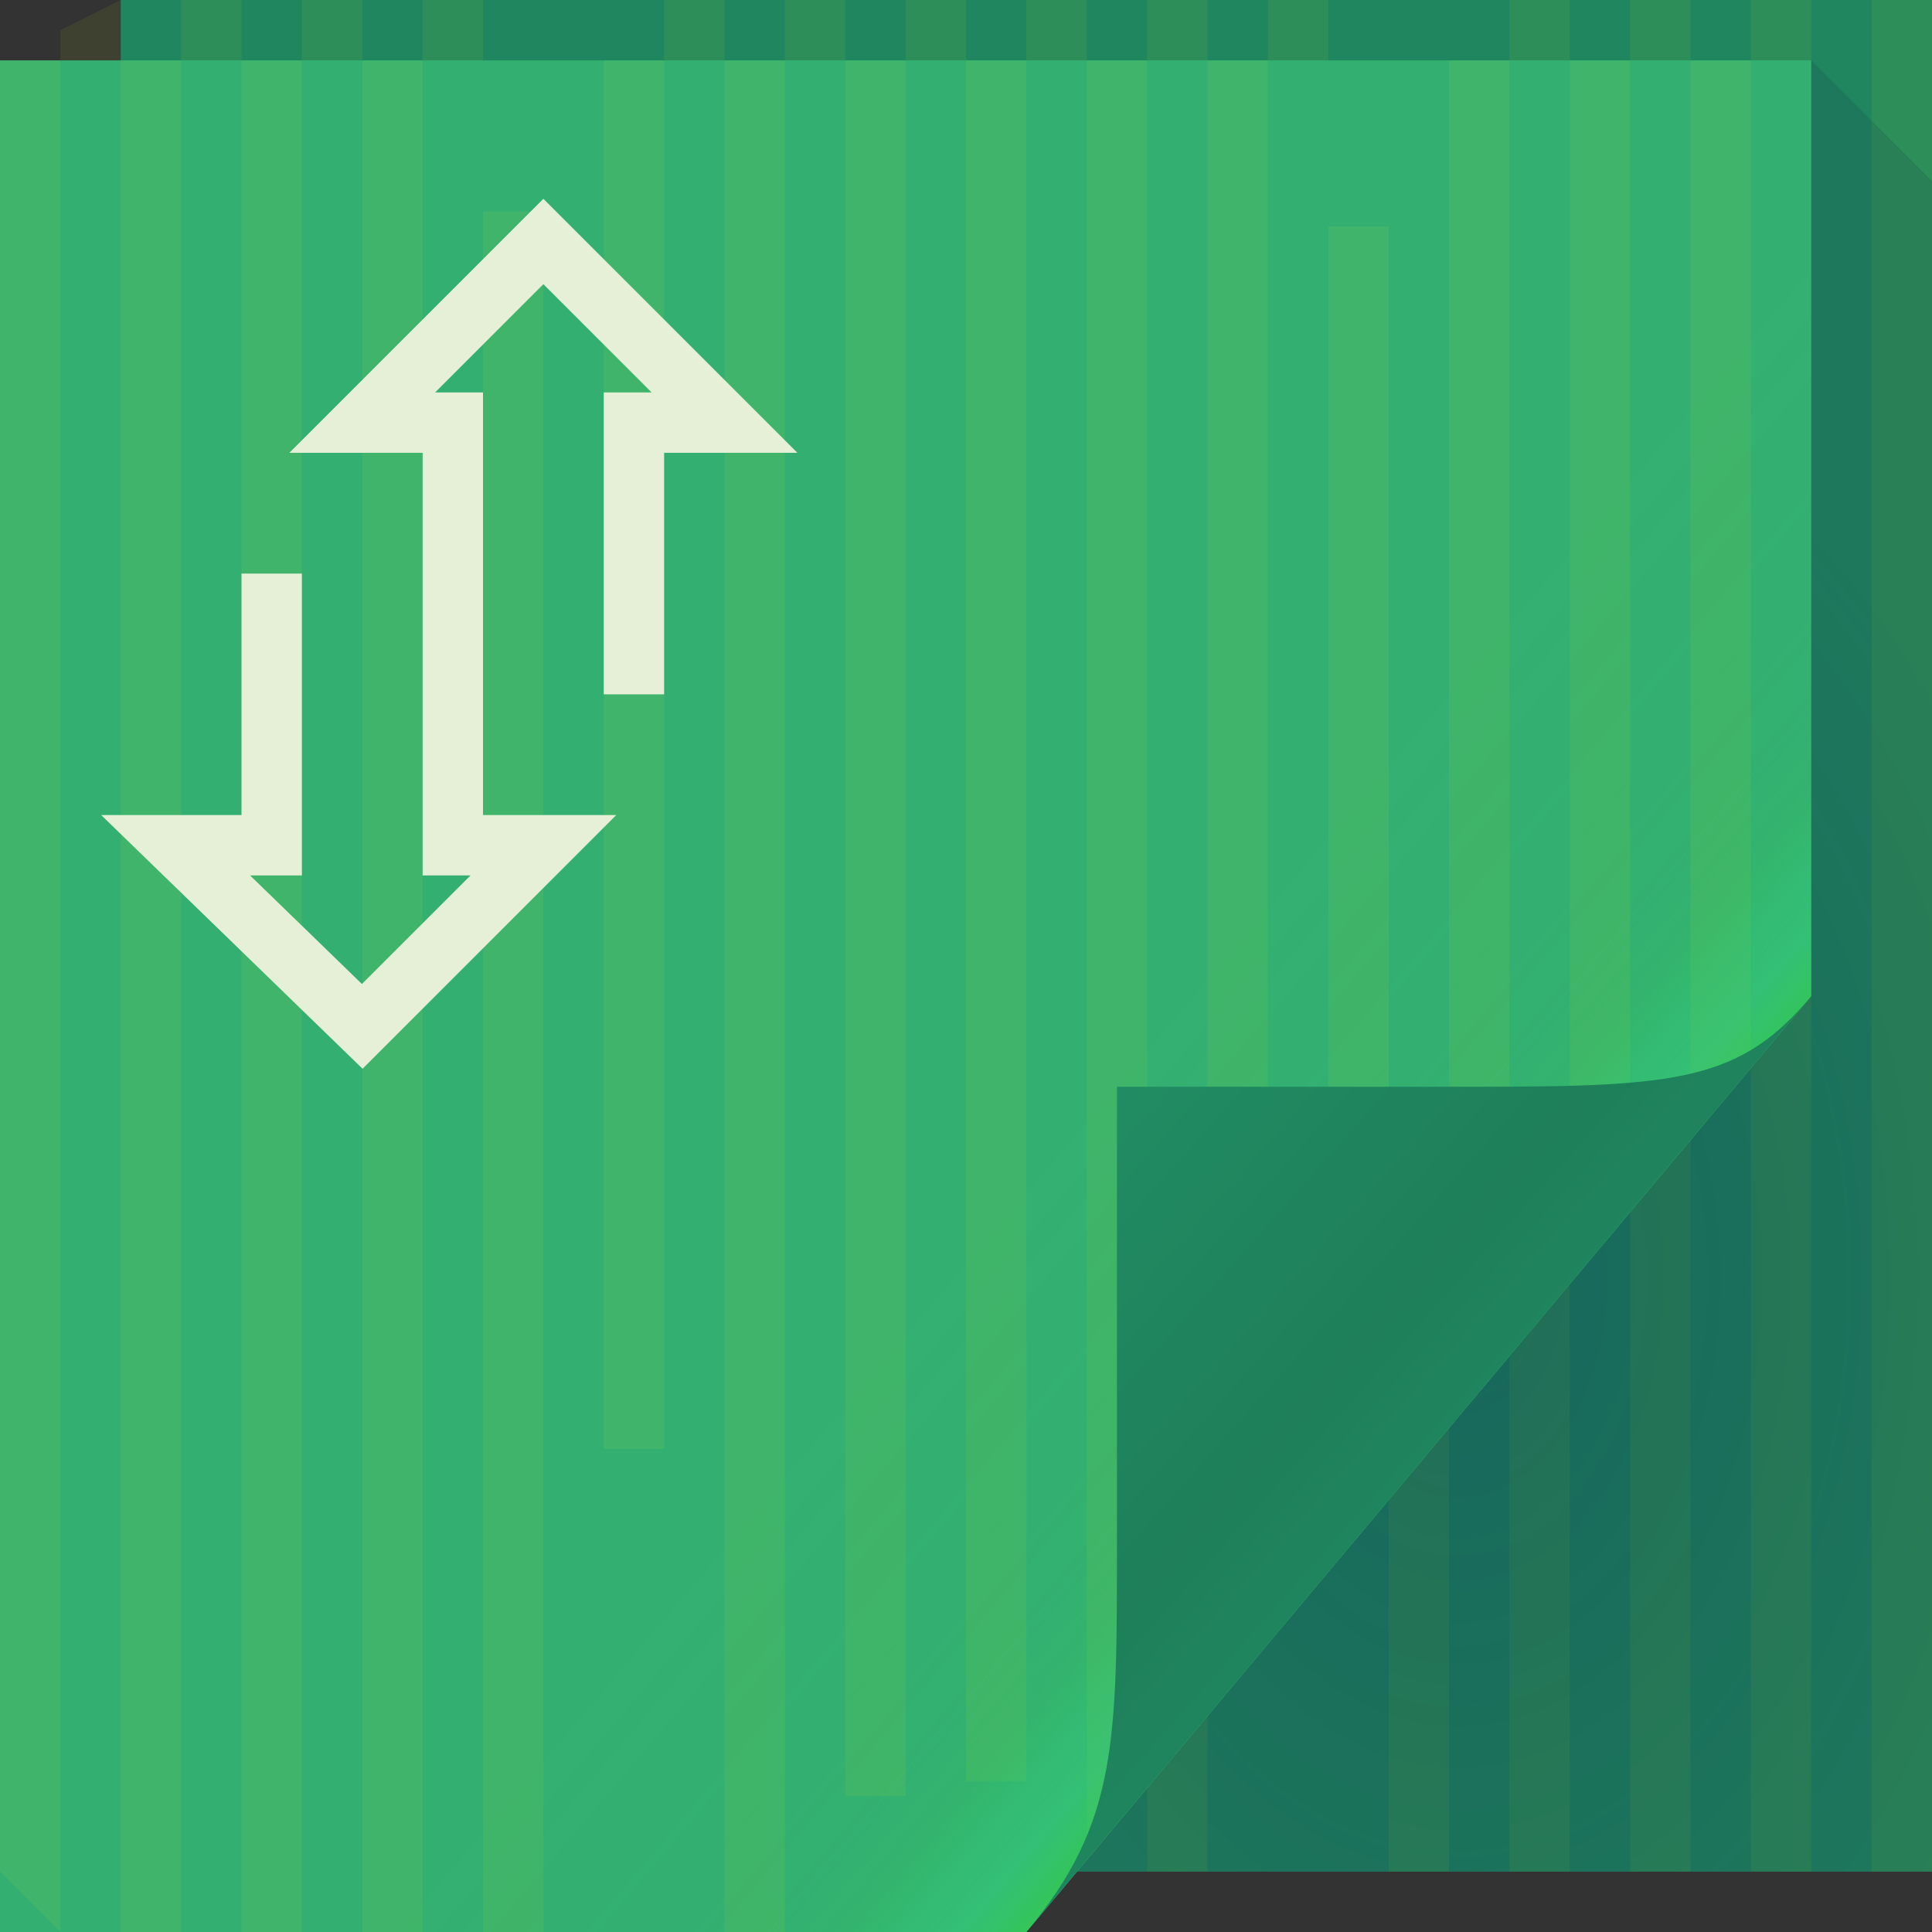 <?xml version="1.0" encoding="UTF-8"?>
<!-- Created with Inkscape (http://www.inkscape.org/) -->
<svg width="64" height="64" version="1.1" xmlns="http://www.w3.org/2000/svg" xmlns:cc="http://creativecommons.org/ns#" xmlns:dc="http://purl.org/dc/elements/1.1/" xmlns:rdf="http://www.w3.org/1999/02/22-rdf-syntax-ns#">
	<rect width="100%" height="100%" fill="#333333" stroke="none"/>
	<defs>
		<linearGradient id="a" x1="37" x2="48.96" y1="36" y2="46.16" gradientUnits="userSpaceOnUse">
			<stop stop-color="#34d648" stop-opacity=".007" offset="0"/>
			<stop stop-color="#34d648" stop-opacity=".034" offset=".59"/>
			<stop stop-color="#34d648" stop-opacity=".079" offset=".7"/>
			<stop stop-color="#34d675" stop-opacity=".305" offset=".808"/>
			<stop stop-color="#34d679" stop-opacity=".422" offset=".902"/>
			<stop stop-color="#34d648" stop-opacity=".55" offset="1"/>
		</linearGradient>
		<radialGradient id="b" cx="46.87" cy="36.89" r="14.16" gradientTransform="matrix(1.44,0,0,2.118,-19.19,-35.79)" gradientUnits="userSpaceOnUse">
			<stop stop-color="#002455" stop-opacity=".314" offset="0"/>
			<stop stop-color="#0d2548" stop-opacity=".143" offset="1"/>
		</radialGradient>
		<linearGradient id="d" x1="82.74" x2="71" y1="79.42" y2="69" gradientTransform="translate(-34,-33)" gradientUnits="userSpaceOnUse">
			<stop stop-color="#1f855e" offset="0"/>
			<stop stop-color="#1e7f5a" offset=".252"/>
			<stop stop-color="#218c63" offset="1"/>
		</linearGradient>
	</defs>
	<path d="m4 0h60v62h-60z" fill="#20865f"/>
	<path d="m4 0-2 1v3 24.5 1.5h2v-1.5zm2 0v1 2 0.5 2 7 1.5 0.5 10.5 15 2.5 11 10.5h2v-13-1.5-7-37-2-0.5-3zm4 0v7 8 2 0.5 2 9 2 1 1.5 11 4 6 2.5 5.5 2h2v-7.5-37-2-0.5-17zm4 0v6.5 11 1.5 0.5 10.5 2 0.5 11 13 1.5 4h2v-4-25.5-0.5-32zm8 0v1.5 9.5 14 2.5 8 1.5 1.5 9.5h2v-12.5-8-2.5-25zm4 0v6.5 3 1.5 6.5 12.5 11 2.5 11 1.5 6h2v-6-12.5-37-2.5-4zm4 0v6 3 2.5 4.5 6.5 18 1.5 4 2.5 4.5 6.5h2v-11-37-6.5-1.5-3.5zm4 0v5.5 1 10 5.5 18 2.5 4 1.5 5.5 5.5h2v-11-5.5-37-2.5-3zm4 0v0.5 8.5 2.5 5.5 2.5 11 11 1.5 11 2.5 5.5h2v-5.5-37-13.5-1.5-4-0.5zm4 0v0.5 0.5 10.5 14 1.5 8 2.5 0.5 10.5h2v-11-37-0.5zm8 0v6 11 2 0.5 2 9 1.5 11 13 2.5 3.5h2v-3.5-37-2-0.5-19zm4 0v7.5 8 1.5 0.5 1.5 9 2 1 2.5 4 7 4 6 1.5 6h2v-24.5-4-2.5-31zm4 0v1.5 1.5 9 2 0.5 11 15 1.5 9.5 1.5 9h2v-10.5-2.5-7-27.5-0.5-14zm4 0v4.5 16 1.5 6 2 0.5 2 0.5 8.5 2 16 1.5 1h2v-29.5-2-0.5-30zm-44 7v2.5 11 6.5 17 2.5 5 1.5 4.5 4.5h2v-9-6.5-37-2.5zm28 0.5v6.5 2.5 3.5 7.5 17 1.5 5 2.5 3.5 5h2v-8.5-37-7.5-1.5zm-44 23v3.5 28l2 2v-33.5z" color="#000000" fill="#e0ff01" fill-opacity=".069"/>
	<path d="m0 2h60v31l-26 31h-34z" fill="#33af72"/>
	<path d="m0 2v2 16 2 0.5 2 4 1.5 3.5 0.5 7 2 16 2.5 0.5l2 2v-2.5-37-2-0.5-18-2h-2zm4 0v1 0.5 2 7 1.5 0.5 10.5 15 2.5 11 10.5h2v-13-1.5-7-37-2-0.5-1h-2zm4 0v5 8 2 0.5 2 9 2 1 1.5 11 4 6 2.5 7.5h2v-7.5-37-2-0.5-15h-2zm4 0v4.5 11 1.5 0.5 10.5 2 0.5 11 13 1.5 6h2v-6-25.5-0.5-30h-2zm8 0v9 14 2.5 8 1.5 1.5 9.5h2v-12.5-8-2.5-23h-2zm4 0v4.5 3 1.5 6.5 12.5 11 2.5 11 1.5 8h2v-8-12.5-37-2.5-2h-2zm4 0v4 3 2.5 4.5 6.5 18 1.5 4 2.5 4.5 6.5h2v-11-37-6.5-1.5-1.5h-2zm4 0v3.5 1 10 5.5 18 2.5 4 1.5 5.5 5.5h2v-11-5.5-37-2.5-1h-2zm4 0v7 2.5 5.5 2.5 11 11 1.5 11 2.5 5.125l2-2.406v-2.719-37-13.5-1.5-2.5h-2zm4 0v9.5 14 1.5 8 2.5 0.5 10.5h2v-11-2.5-33h-2zm8 0v4 11 2 0.5 2 9 1.5 11 4.312l2-2.375v-1.938-21.5-2-0.5-17h-2zm4 0v5.5 8 1.5 0.5 1.5 9 2 1 2.5 4 5.031l2-2.375v-2.656-2.5-1.5-2.5-29h-2zm4 0v1 9 2 0.5 11 12.281l2-2.406v-9.875-11-0.5-12h-2zm-40 5v2.5 11 6.5 17 2.5 5 1.5 4.5 6.5h2v-11-6.5-37-2.5h-2zm28 0.5v6.5 2.5 3.5 7.5 17 1.5 5 1.062l0.895-1.062h0.012l1.094-1.312v-3.688-29.5-7.5-1.5h-2z" color="#000000" fill="#e0ff01" fill-opacity=".069"/>
	<path d="m0 2h60v31l-26 31h-34z" color="#000000" fill="url(#a)"/>
	<path d="m21 23v-9h3l-6-6-6 6h3v7 7h3l-6 6-6.182-6h3.182l9e-7 -9" color="#000000" fill="none" stroke="#e5f0d6" stroke-width="2"/>
	<path d="m60 2v31l-24.32 29h28.32v-56z" fill="url(#b)"/>
	<path d="m34 64 26-31c-2.329 2.776-4.361 3-11 3h-12v15c0 6.644 0.044 9.37-3 13z" fill="url(#d)"/>
</svg>
